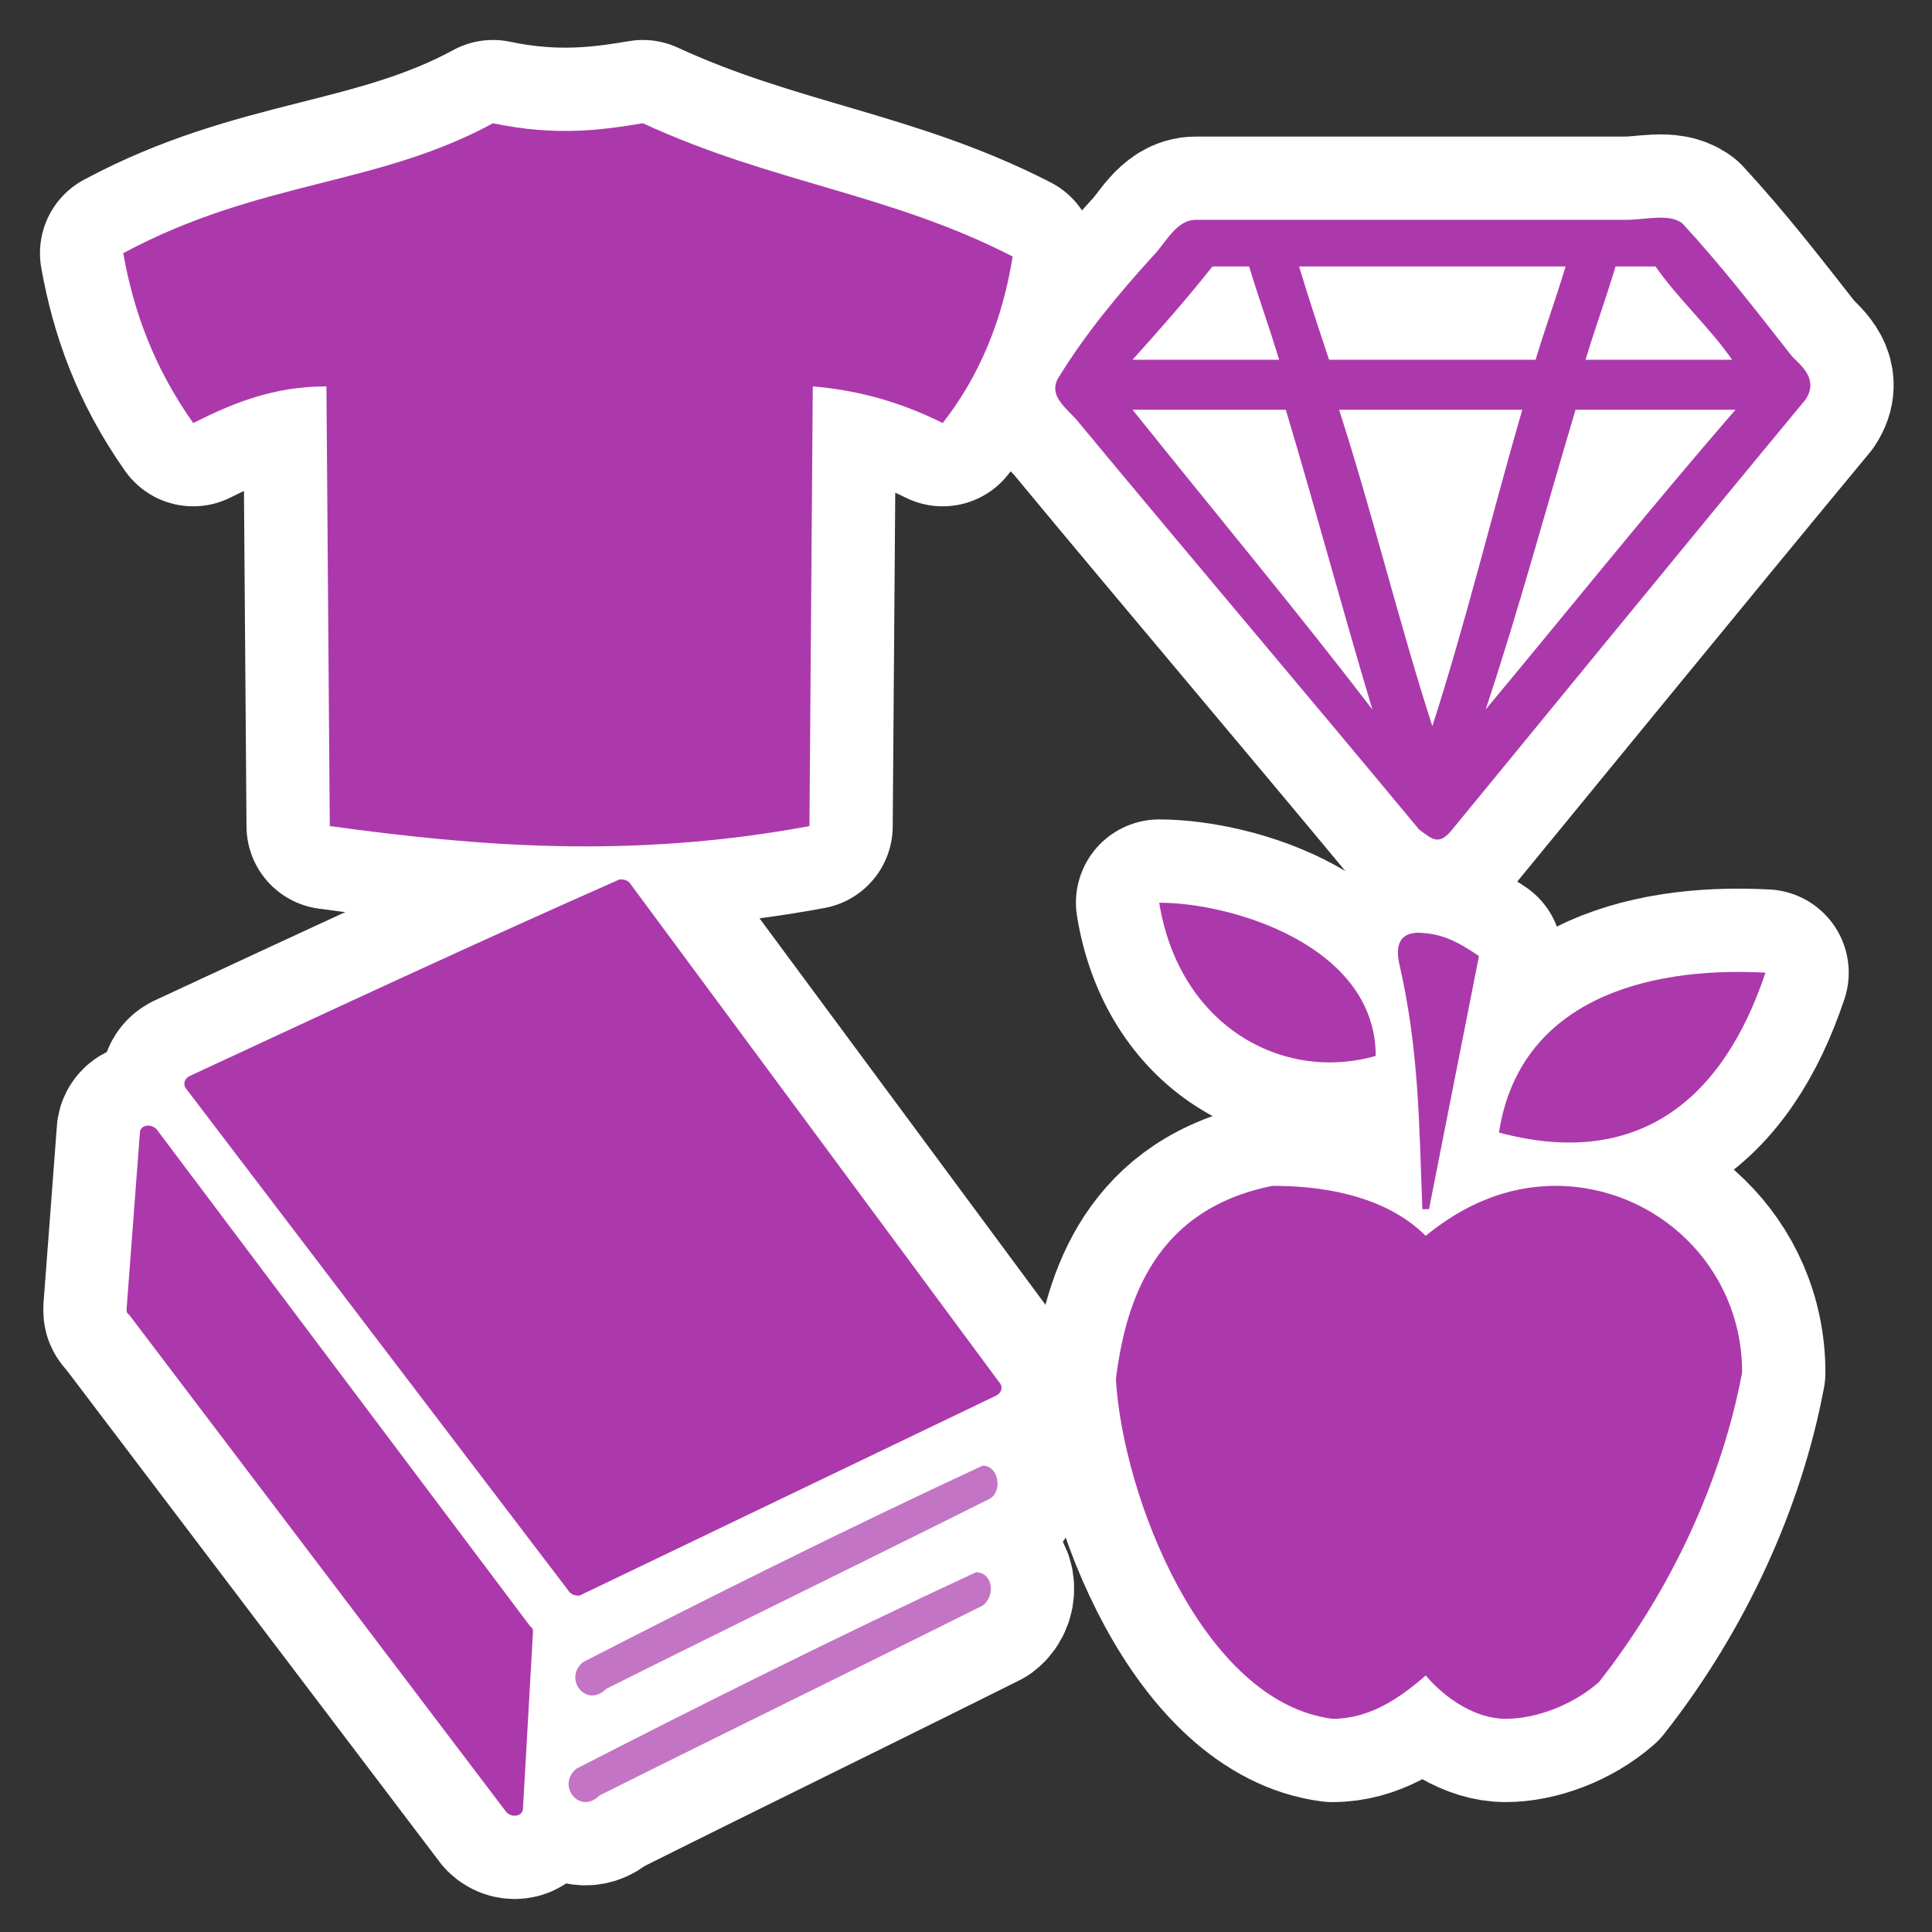 ﻿<?xml version="1.0" encoding="UTF-8" standalone="no"?>
<svg xmlns="http://www.w3.org/2000/svg" xmlns:xlink="http://www.w3.org/1999/xlink" version="1.0" width="580" height="580">
  <rect width="100%" height="100%" fill="#333333" stroke="none"/>
  <defs>
    <g id="icon">
      <path d="m 37,76 c 41,-22 76,-20 111,-39 19,4 33,2 45,0 39,18 74,21 111,40 -3,19 -10,36 -21,50 -14,-7 -27,-10 -39,-11 l -1,132 c -54,10 -100,6 -144,0 L 98,116 C 82,116 70,121 58,127 46,110 40,93 37,76 Z" />
      <path d="m 359,66 c -6,0 -9,7 -13,11 -10,11 -20,23 -28,36 -4,6 3,10 6,14 34,41 68,81 102,122 4,3 6,5 10,-0 C 450,232 508,161 542,120 c 4,-6 -1,-10 -4,-13 -11,-14 -21,-27 -33,-40 -4,-3 -11,-1 -17,-1 z m 16,14 c 3,10 6,18 9,28 h -44 c 9,-10 16,-18 24,-28 z m 95,0 c -3,10 -6,18 -9,28 l -62,0 C 396,99 393,90 390,80 c 21,0 55,0 80,0 z m 27,0 c 7,10 16,18 23,28 h -44 c 3,-10 6,-18 9,-28 -4,0 11,0 12,0 z m -111,43 c 9,30 17,60 26,90 -23,-30 -48,-60 -72,-90 z m 16,0 h 55 c -9,31 -17,64 -27,95 -10,-31 -18,-64 -28,-95 z m 71,0 h 48 c -26,30 -50,60 -75,90 10,-30 18,-60 27,-90 z" />
      <g>
        <path d="m 450,340 c 41,11 67,-9 80,-48 -37,-2 -74,9 -80,48 z" />
        <path d="m 335,414 c 2,35 26,97 65,102 11,0 20,-6 28,-13 6,7 15,13 24,13 9,0 20,-4 28,-11 v 0 c 22,-28 37,-61 43,-93 v 0 0 c 0,-32 -26,-56 -56,-56 -15,0 -28,6 -39,15 -9,-9 -24,-15 -46,-15 -35,7 -44,34 -47,58 z" />
        <path d="m 348,271 c 6,37 37,54 65,46 0,-33 -43,-46 -65,-46 z" />
        <path d="m 426,280 c -6,0 -7,4 -6,9 6,26 6,48 7,74 h 2 l 15,-76 c -6,-4 -11,-7 -19,-7 z" />
      </g>
      <g>
        <path d="m 57,323 c -2,1 -2,3 -1,4 l 115,151 c 1,1 2,1 3,1 l 125,-60 c 2,-1 2,-3 1,-4 L 189,265 c -1,-1 -2,-1 -3,-1 -43,19 -86,39 -129,59 z" />
        <path d="m 42,340 -4,53 c 0,1 0,1 1,2 l 113,149 c 2,2 5,1 5,-1 l 3,-53 c 0,-1 0,-1 -1,-2 L 47,339 c -2,-2 -5,-1 -5,1 z" />
        <path fill-opacity="0.7" d="m 295,440 c -41,19 -85,41 -120,59 -6,5 1,14 7,8 38,-19 77,-38 115,-57 4,-2 3,-10 -2,-10 z" />
        <path fill-opacity="0.7" d="m 293,472 c -41,19 -85,41 -120,59 -6,5 1,14 7,8 38,-19 77,-38 115,-57 4,-3 3,-10 -2,-10 z" />
      </g>
    </g>
  </defs>
  <use xlink:href="#icon" style="stroke:#ffffff;stroke-width:50;stroke-linejoin:round" />
  <use xlink:href="#icon" style="fill:#ac39ac" />
</svg>